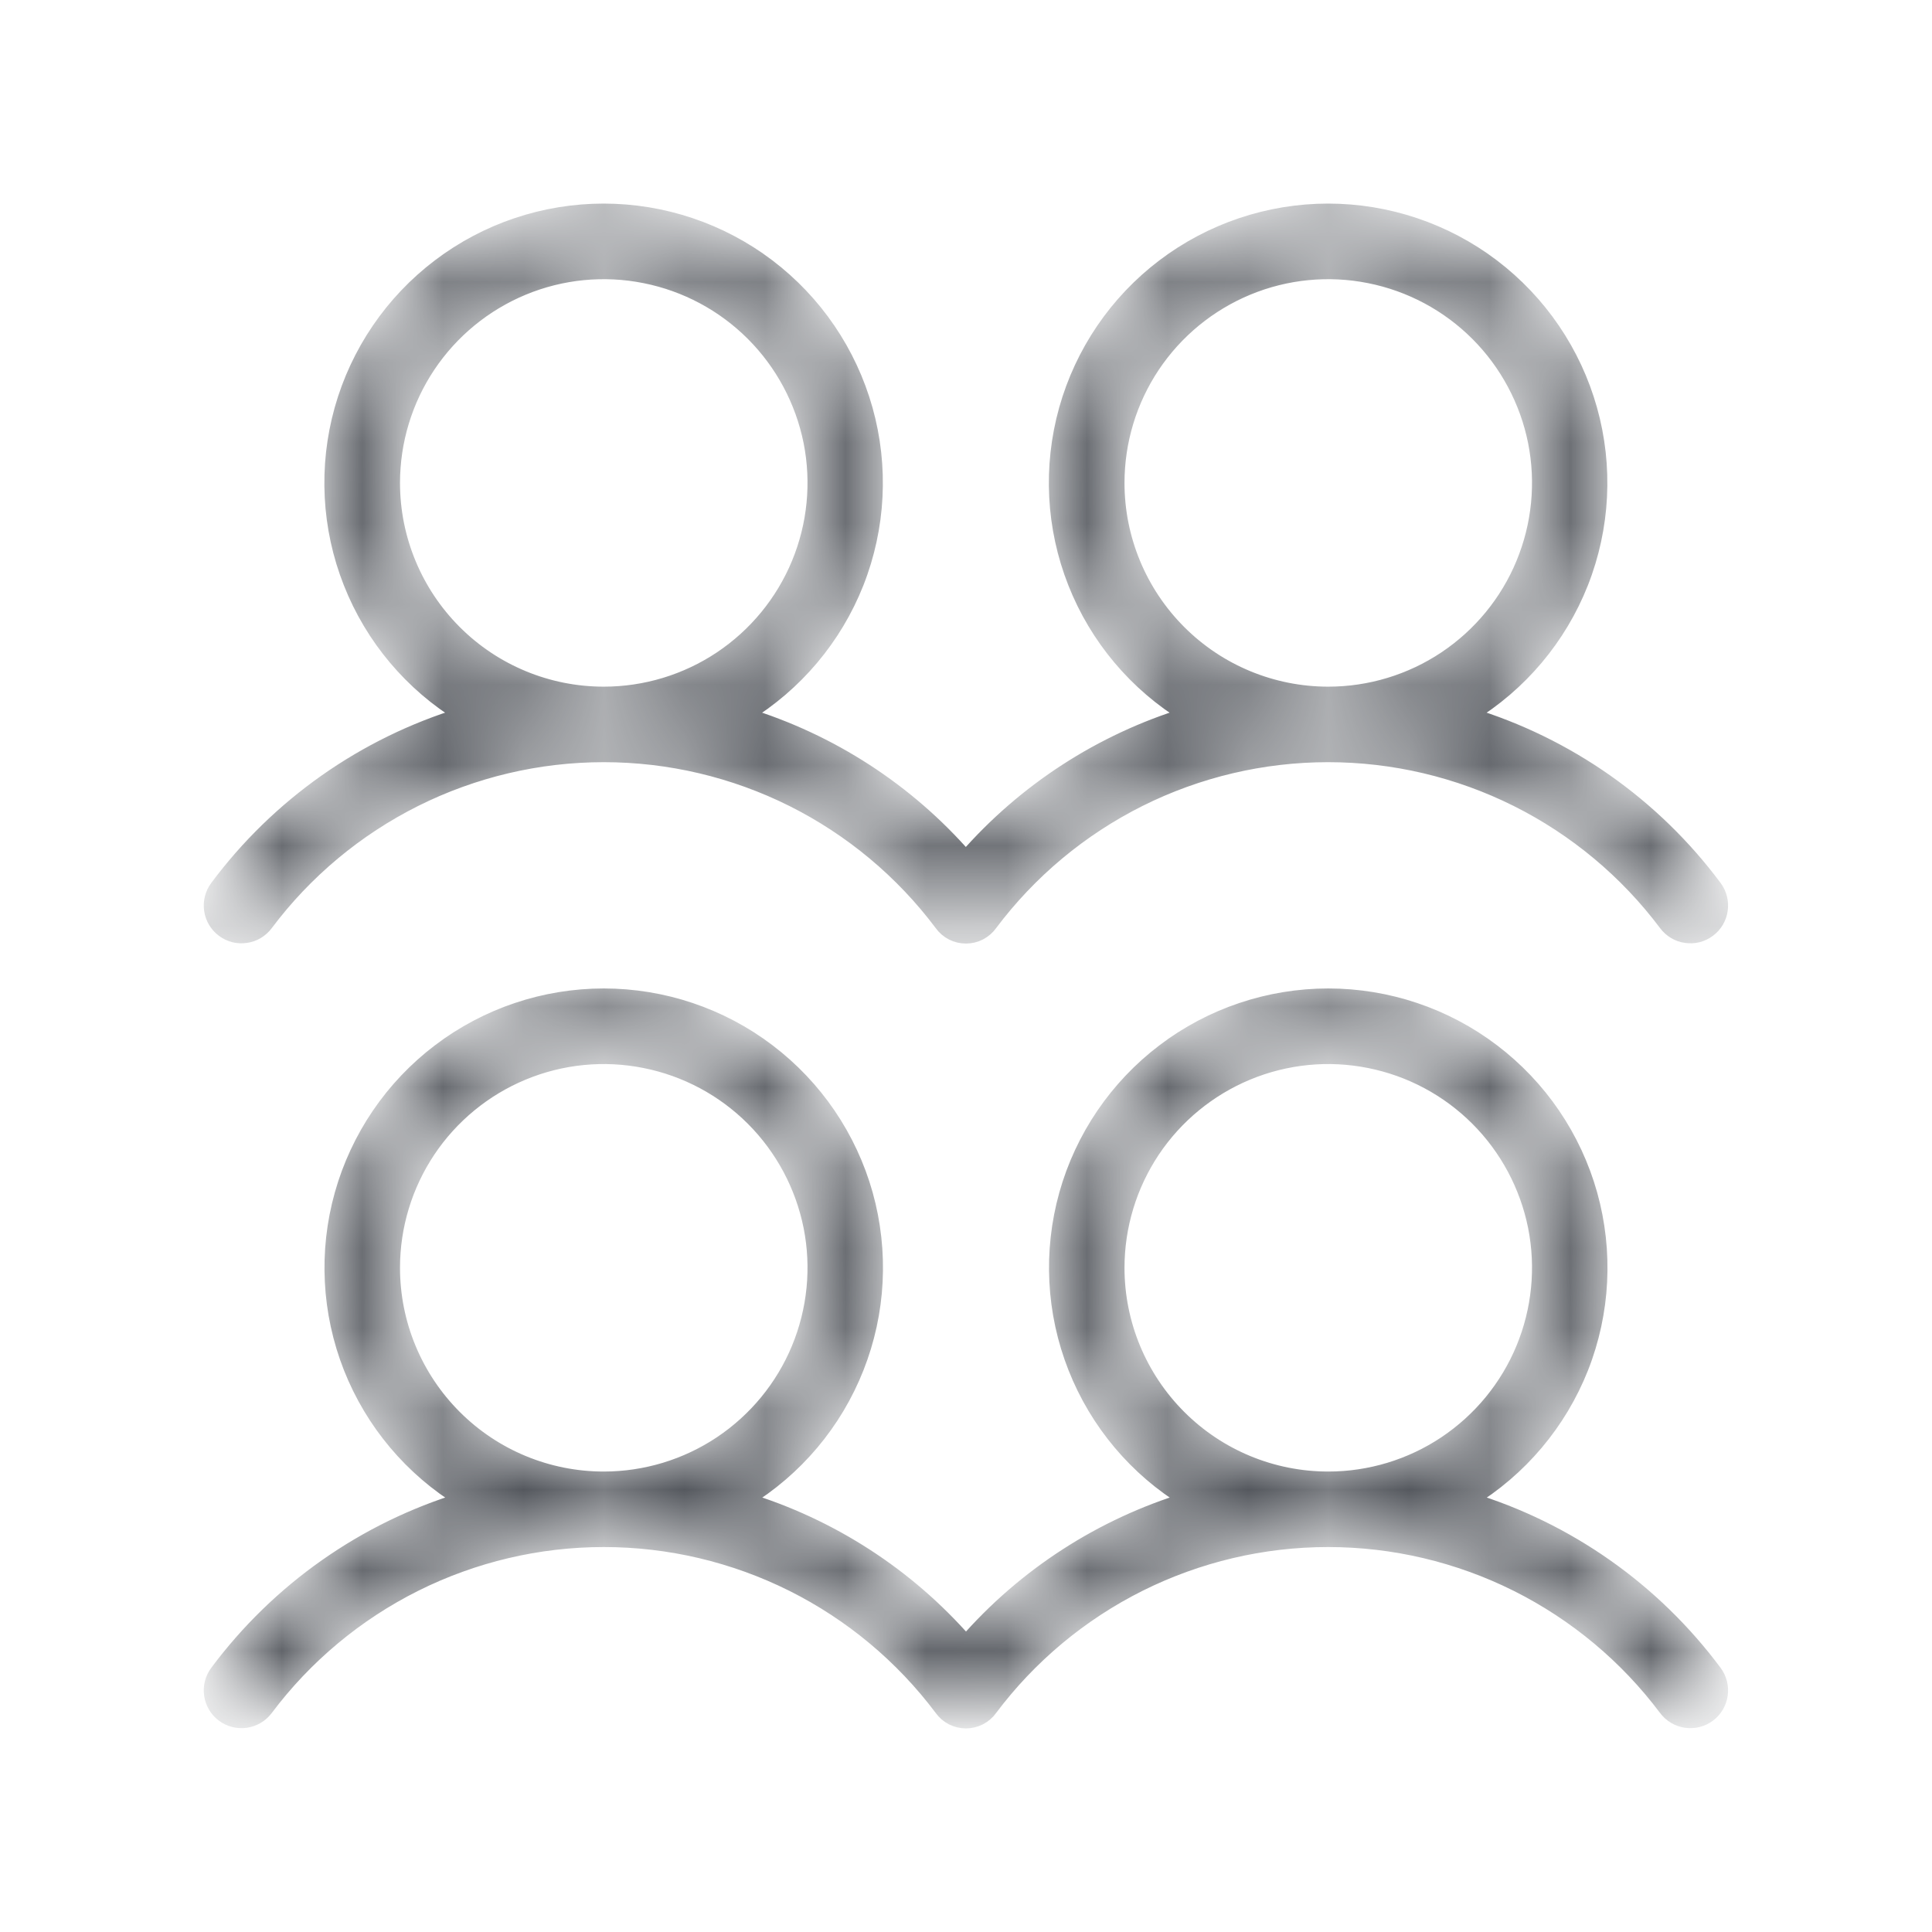 <svg width="24" height="24" viewBox="0 0 24 24" fill="none" xmlns="http://www.w3.org/2000/svg">
<mask id="path-1-inside-1_2022_14288" fill="white">
<path d="M2.775 11.549C2.814 11.579 2.859 11.6 2.907 11.613C2.955 11.625 3.004 11.627 3.053 11.62C3.102 11.614 3.149 11.597 3.191 11.572C3.233 11.547 3.27 11.514 3.3 11.474C3.789 10.822 4.423 10.293 5.152 9.928C5.881 9.564 6.685 9.374 7.5 9.374C8.315 9.374 9.119 9.564 9.848 9.928C10.577 10.293 11.211 10.822 11.7 11.474C11.734 11.522 11.779 11.56 11.831 11.587C11.883 11.614 11.941 11.627 11.999 11.627C12.057 11.627 12.115 11.614 12.167 11.587C12.219 11.56 12.264 11.522 12.298 11.474C12.787 10.822 13.421 10.293 14.15 9.928C14.879 9.564 15.683 9.374 16.498 9.374C17.313 9.374 18.117 9.564 18.846 9.928C19.575 10.293 20.209 10.822 20.698 11.474C20.728 11.514 20.765 11.547 20.807 11.572C20.849 11.597 20.896 11.614 20.945 11.62C20.994 11.627 21.044 11.625 21.091 11.613C21.139 11.6 21.184 11.579 21.223 11.549C21.262 11.52 21.296 11.483 21.321 11.44C21.346 11.398 21.362 11.351 21.369 11.302C21.376 11.254 21.374 11.204 21.361 11.156C21.349 11.108 21.328 11.064 21.298 11.024C20.538 10.003 19.47 9.252 18.251 8.882C18.881 8.499 19.367 7.922 19.638 7.237C19.908 6.552 19.947 5.797 19.748 5.088C19.549 4.379 19.124 3.754 18.538 3.309C17.951 2.864 17.235 2.623 16.498 2.623C15.762 2.623 15.046 2.864 14.459 3.309C13.872 3.754 13.447 4.379 13.248 5.088C13.05 5.797 13.088 6.552 13.359 7.237C13.629 7.922 14.116 8.499 14.745 8.882C13.681 9.207 12.729 9.824 11.998 10.663C11.268 9.824 10.316 9.207 9.251 8.882C9.881 8.499 10.367 7.922 10.638 7.237C10.908 6.552 10.947 5.797 10.748 5.088C10.549 4.379 10.124 3.754 9.538 3.309C8.951 2.864 8.235 2.623 7.498 2.623C6.762 2.623 6.045 2.864 5.459 3.309C4.872 3.754 4.447 4.379 4.248 5.088C4.05 5.797 4.088 6.552 4.359 7.237C4.629 7.922 5.116 8.499 5.745 8.882C4.527 9.253 3.46 10.004 2.7 11.024C2.64 11.104 2.615 11.204 2.629 11.302C2.643 11.401 2.695 11.489 2.775 11.549ZM13.875 5.999C13.875 5.48 14.029 4.972 14.317 4.541C14.606 4.109 15.016 3.773 15.495 3.574C15.975 3.375 16.503 3.323 17.012 3.425C17.521 3.526 17.989 3.776 18.356 4.143C18.723 4.51 18.973 4.978 19.075 5.487C19.176 5.996 19.124 6.524 18.925 7.004C18.727 7.483 18.39 7.893 17.958 8.182C17.527 8.47 17.019 8.624 16.5 8.624C15.804 8.624 15.136 8.348 14.644 7.855C14.152 7.363 13.875 6.695 13.875 5.999ZM4.875 5.999C4.875 5.48 5.029 4.972 5.317 4.541C5.606 4.109 6.016 3.773 6.495 3.574C6.975 3.375 7.503 3.323 8.012 3.425C8.521 3.526 8.989 3.776 9.356 4.143C9.723 4.51 9.973 4.978 10.075 5.487C10.176 5.996 10.124 6.524 9.925 7.004C9.727 7.483 9.39 7.893 8.958 8.182C8.527 8.47 8.019 8.624 7.5 8.624C6.804 8.624 6.136 8.348 5.644 7.855C5.152 7.363 4.875 6.695 4.875 5.999ZM18.253 18.632C18.882 18.25 19.369 17.672 19.64 16.987C19.91 16.302 19.948 15.547 19.75 14.838C19.551 14.129 19.126 13.504 18.539 13.059C17.953 12.614 17.236 12.373 16.5 12.373C15.764 12.373 15.047 12.614 14.461 13.059C13.874 13.504 13.449 14.129 13.25 14.838C13.052 15.547 13.09 16.302 13.361 16.987C13.631 17.672 14.118 18.25 14.747 18.632C13.683 18.956 12.731 19.571 12 20.409C11.269 19.571 10.317 18.955 9.253 18.632C9.882 18.25 10.369 17.672 10.639 16.987C10.91 16.302 10.948 15.547 10.75 14.838C10.551 14.129 10.126 13.504 9.539 13.059C8.953 12.614 8.236 12.373 7.5 12.373C6.764 12.373 6.047 12.614 5.461 13.059C4.874 13.504 4.449 14.129 4.25 14.838C4.051 15.547 4.09 16.302 4.36 16.987C4.631 17.672 5.118 18.25 5.747 18.632C4.529 19.002 3.461 19.753 2.7 20.774C2.64 20.854 2.615 20.954 2.629 21.052C2.643 21.151 2.695 21.239 2.775 21.299C2.855 21.359 2.955 21.384 3.053 21.37C3.151 21.356 3.24 21.304 3.3 21.224C3.789 20.572 4.423 20.043 5.152 19.678C5.881 19.314 6.685 19.124 7.5 19.124C8.315 19.124 9.119 19.314 9.848 19.678C10.577 20.043 11.211 20.572 11.7 21.224C11.734 21.272 11.779 21.31 11.831 21.337C11.883 21.363 11.941 21.377 11.999 21.377C12.057 21.377 12.115 21.363 12.167 21.337C12.219 21.31 12.264 21.272 12.298 21.224C12.787 20.572 13.421 20.043 14.15 19.678C14.879 19.314 15.683 19.124 16.498 19.124C17.313 19.124 18.117 19.314 18.846 19.678C19.575 20.043 20.209 20.572 20.698 21.224C20.758 21.304 20.847 21.356 20.945 21.37C21.044 21.384 21.144 21.359 21.223 21.299C21.303 21.239 21.355 21.151 21.369 21.052C21.383 20.954 21.358 20.854 21.298 20.774C20.538 19.753 19.471 19.002 18.253 18.632ZM4.875 15.749C4.875 15.23 5.029 14.723 5.317 14.291C5.606 13.859 6.016 13.523 6.495 13.324C6.975 13.125 7.503 13.073 8.012 13.175C8.521 13.276 8.989 13.526 9.356 13.893C9.723 14.26 9.973 14.728 10.075 15.237C10.176 15.746 10.124 16.274 9.925 16.754C9.727 17.233 9.39 17.643 8.958 17.932C8.527 18.22 8.019 18.374 7.5 18.374C6.804 18.374 6.136 18.098 5.644 17.605C5.152 17.113 4.875 16.445 4.875 15.749ZM13.875 15.749C13.875 15.23 14.029 14.723 14.317 14.291C14.606 13.859 15.016 13.523 15.495 13.324C15.975 13.125 16.503 13.073 17.012 13.175C17.521 13.276 17.989 13.526 18.356 13.893C18.723 14.26 18.973 14.728 19.075 15.237C19.176 15.746 19.124 16.274 18.925 16.754C18.727 17.233 18.39 17.643 17.958 17.932C17.527 18.22 17.019 18.374 16.5 18.374C15.804 18.374 15.136 18.098 14.644 17.605C14.152 17.113 13.875 16.445 13.875 15.749Z"/>
</mask>
<path d="M2.775 11.549C2.814 11.579 2.859 11.6 2.907 11.613C2.955 11.625 3.004 11.627 3.053 11.62C3.102 11.614 3.149 11.597 3.191 11.572C3.233 11.547 3.27 11.514 3.3 11.474C3.789 10.822 4.423 10.293 5.152 9.928C5.881 9.564 6.685 9.374 7.5 9.374C8.315 9.374 9.119 9.564 9.848 9.928C10.577 10.293 11.211 10.822 11.7 11.474C11.734 11.522 11.779 11.56 11.831 11.587C11.883 11.614 11.941 11.627 11.999 11.627C12.057 11.627 12.115 11.614 12.167 11.587C12.219 11.56 12.264 11.522 12.298 11.474C12.787 10.822 13.421 10.293 14.15 9.928C14.879 9.564 15.683 9.374 16.498 9.374C17.313 9.374 18.117 9.564 18.846 9.928C19.575 10.293 20.209 10.822 20.698 11.474C20.728 11.514 20.765 11.547 20.807 11.572C20.849 11.597 20.896 11.614 20.945 11.62C20.994 11.627 21.044 11.625 21.091 11.613C21.139 11.6 21.184 11.579 21.223 11.549C21.262 11.52 21.296 11.483 21.321 11.44C21.346 11.398 21.362 11.351 21.369 11.302C21.376 11.254 21.374 11.204 21.361 11.156C21.349 11.108 21.328 11.064 21.298 11.024C20.538 10.003 19.47 9.252 18.251 8.882C18.881 8.499 19.367 7.922 19.638 7.237C19.908 6.552 19.947 5.797 19.748 5.088C19.549 4.379 19.124 3.754 18.538 3.309C17.951 2.864 17.235 2.623 16.498 2.623C15.762 2.623 15.046 2.864 14.459 3.309C13.872 3.754 13.447 4.379 13.248 5.088C13.05 5.797 13.088 6.552 13.359 7.237C13.629 7.922 14.116 8.499 14.745 8.882C13.681 9.207 12.729 9.824 11.998 10.663C11.268 9.824 10.316 9.207 9.251 8.882C9.881 8.499 10.367 7.922 10.638 7.237C10.908 6.552 10.947 5.797 10.748 5.088C10.549 4.379 10.124 3.754 9.538 3.309C8.951 2.864 8.235 2.623 7.498 2.623C6.762 2.623 6.045 2.864 5.459 3.309C4.872 3.754 4.447 4.379 4.248 5.088C4.05 5.797 4.088 6.552 4.359 7.237C4.629 7.922 5.116 8.499 5.745 8.882C4.527 9.253 3.46 10.004 2.7 11.024C2.64 11.104 2.615 11.204 2.629 11.302C2.643 11.401 2.695 11.489 2.775 11.549ZM13.875 5.999C13.875 5.48 14.029 4.972 14.317 4.541C14.606 4.109 15.016 3.773 15.495 3.574C15.975 3.375 16.503 3.323 17.012 3.425C17.521 3.526 17.989 3.776 18.356 4.143C18.723 4.51 18.973 4.978 19.075 5.487C19.176 5.996 19.124 6.524 18.925 7.004C18.727 7.483 18.39 7.893 17.958 8.182C17.527 8.47 17.019 8.624 16.5 8.624C15.804 8.624 15.136 8.348 14.644 7.855C14.152 7.363 13.875 6.695 13.875 5.999ZM4.875 5.999C4.875 5.48 5.029 4.972 5.317 4.541C5.606 4.109 6.016 3.773 6.495 3.574C6.975 3.375 7.503 3.323 8.012 3.425C8.521 3.526 8.989 3.776 9.356 4.143C9.723 4.51 9.973 4.978 10.075 5.487C10.176 5.996 10.124 6.524 9.925 7.004C9.727 7.483 9.39 7.893 8.958 8.182C8.527 8.47 8.019 8.624 7.5 8.624C6.804 8.624 6.136 8.348 5.644 7.855C5.152 7.363 4.875 6.695 4.875 5.999ZM18.253 18.632C18.882 18.25 19.369 17.672 19.64 16.987C19.91 16.302 19.948 15.547 19.75 14.838C19.551 14.129 19.126 13.504 18.539 13.059C17.953 12.614 17.236 12.373 16.5 12.373C15.764 12.373 15.047 12.614 14.461 13.059C13.874 13.504 13.449 14.129 13.25 14.838C13.052 15.547 13.09 16.302 13.361 16.987C13.631 17.672 14.118 18.25 14.747 18.632C13.683 18.956 12.731 19.571 12 20.409C11.269 19.571 10.317 18.955 9.253 18.632C9.882 18.25 10.369 17.672 10.639 16.987C10.91 16.302 10.948 15.547 10.75 14.838C10.551 14.129 10.126 13.504 9.539 13.059C8.953 12.614 8.236 12.373 7.5 12.373C6.764 12.373 6.047 12.614 5.461 13.059C4.874 13.504 4.449 14.129 4.25 14.838C4.051 15.547 4.09 16.302 4.36 16.987C4.631 17.672 5.118 18.25 5.747 18.632C4.529 19.002 3.461 19.753 2.7 20.774C2.64 20.854 2.615 20.954 2.629 21.052C2.643 21.151 2.695 21.239 2.775 21.299C2.855 21.359 2.955 21.384 3.053 21.37C3.151 21.356 3.24 21.304 3.3 21.224C3.789 20.572 4.423 20.043 5.152 19.678C5.881 19.314 6.685 19.124 7.5 19.124C8.315 19.124 9.119 19.314 9.848 19.678C10.577 20.043 11.211 20.572 11.7 21.224C11.734 21.272 11.779 21.31 11.831 21.337C11.883 21.363 11.941 21.377 11.999 21.377C12.057 21.377 12.115 21.363 12.167 21.337C12.219 21.31 12.264 21.272 12.298 21.224C12.787 20.572 13.421 20.043 14.15 19.678C14.879 19.314 15.683 19.124 16.498 19.124C17.313 19.124 18.117 19.314 18.846 19.678C19.575 20.043 20.209 20.572 20.698 21.224C20.758 21.304 20.847 21.356 20.945 21.37C21.044 21.384 21.144 21.359 21.223 21.299C21.303 21.239 21.355 21.151 21.369 21.052C21.383 20.954 21.358 20.854 21.298 20.774C20.538 19.753 19.471 19.002 18.253 18.632ZM4.875 15.749C4.875 15.23 5.029 14.723 5.317 14.291C5.606 13.859 6.016 13.523 6.495 13.324C6.975 13.125 7.503 13.073 8.012 13.175C8.521 13.276 8.989 13.526 9.356 13.893C9.723 14.26 9.973 14.728 10.075 15.237C10.176 15.746 10.124 16.274 9.925 16.754C9.727 17.233 9.39 17.643 8.958 17.932C8.527 18.22 8.019 18.374 7.5 18.374C6.804 18.374 6.136 18.098 5.644 17.605C5.152 17.113 4.875 16.445 4.875 15.749ZM13.875 15.749C13.875 15.23 14.029 14.723 14.317 14.291C14.606 13.859 15.016 13.523 15.495 13.324C15.975 13.125 16.503 13.073 17.012 13.175C17.521 13.276 17.989 13.526 18.356 13.893C18.723 14.26 18.973 14.728 19.075 15.237C19.176 15.746 19.124 16.274 18.925 16.754C18.727 17.233 18.39 17.643 17.958 17.932C17.527 18.22 17.019 18.374 16.5 18.374C15.804 18.374 15.136 18.098 14.644 17.605C14.152 17.113 13.875 16.445 13.875 15.749Z" fill="#393D44" stroke="#393D44" stroke-width="0.188" mask="url(#path-1-inside-1_2022_14288)"/>
</svg>
